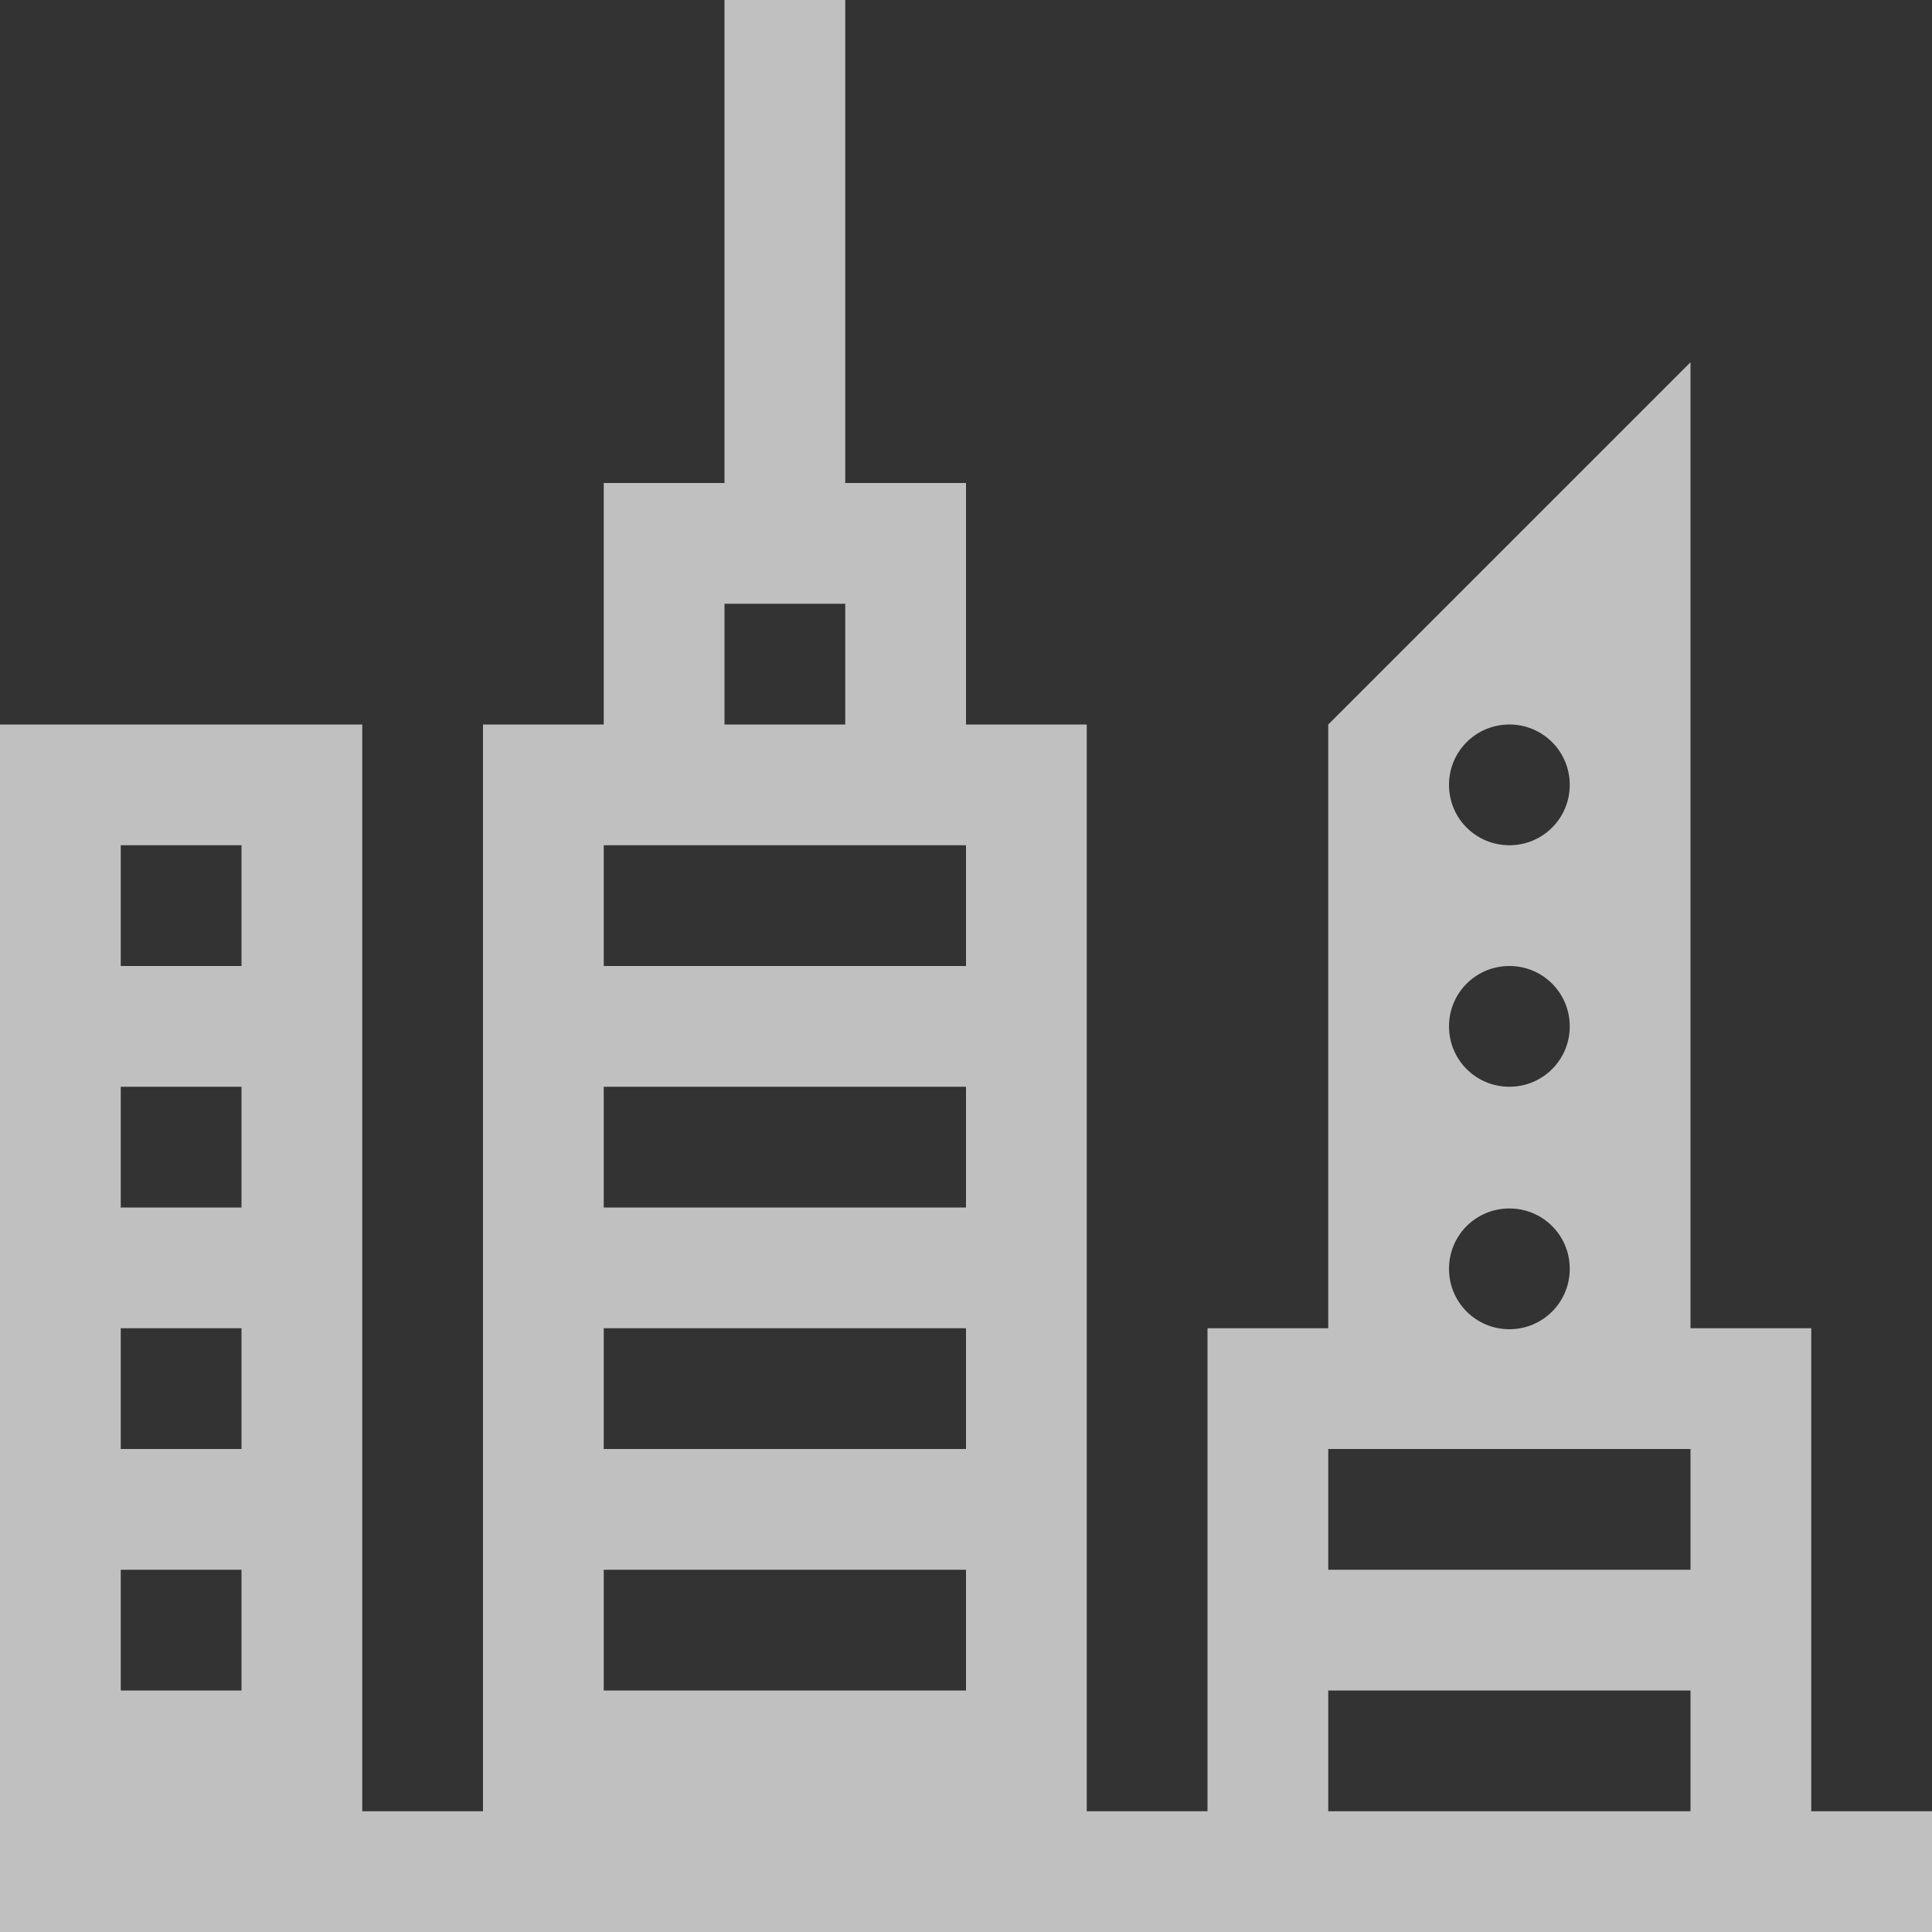 <svg xmlns="http://www.w3.org/2000/svg" width="16" height="16">
    <rect width="100%" height="100%" fill="#333333" stroke="none"/>
    <path fill="#fdfdfd" fill-opacity=".7" d="M6 0v4H5v2H4v9H3V6H0v10h16v-1h-1v-4h-1V3l-3 3v5h-1v4H9V6H8V4H7V0H6zm0 5h1v1H6V5zm6.5 1c.277 0 .5.223.5.5s-.223.5-.5.5-.5-.223-.5-.5.223-.5.5-.5zM1 7h1v1H1V7zm4 0h3v1H5V7zm7.5 1c.277 0 .5.223.5.5s-.223.5-.5.5-.5-.223-.5-.5.223-.5.5-.5zM1 9h1v1H1V9zm4 0h3v1H5V9zm7.5 1.008c.277 0 .5.222.5.5 0 .277-.223.5-.5.5s-.5-.223-.5-.5c0-.278.223-.5.5-.5zM1 11h1v1H1v-1zm4 0h3v1H5v-1zm6 1h3v1h-3v-1zM1 13h1v1H1v-1zm4 0h3v1H5v-1zm6 1h3v1h-3v-1z"/>
</svg>
